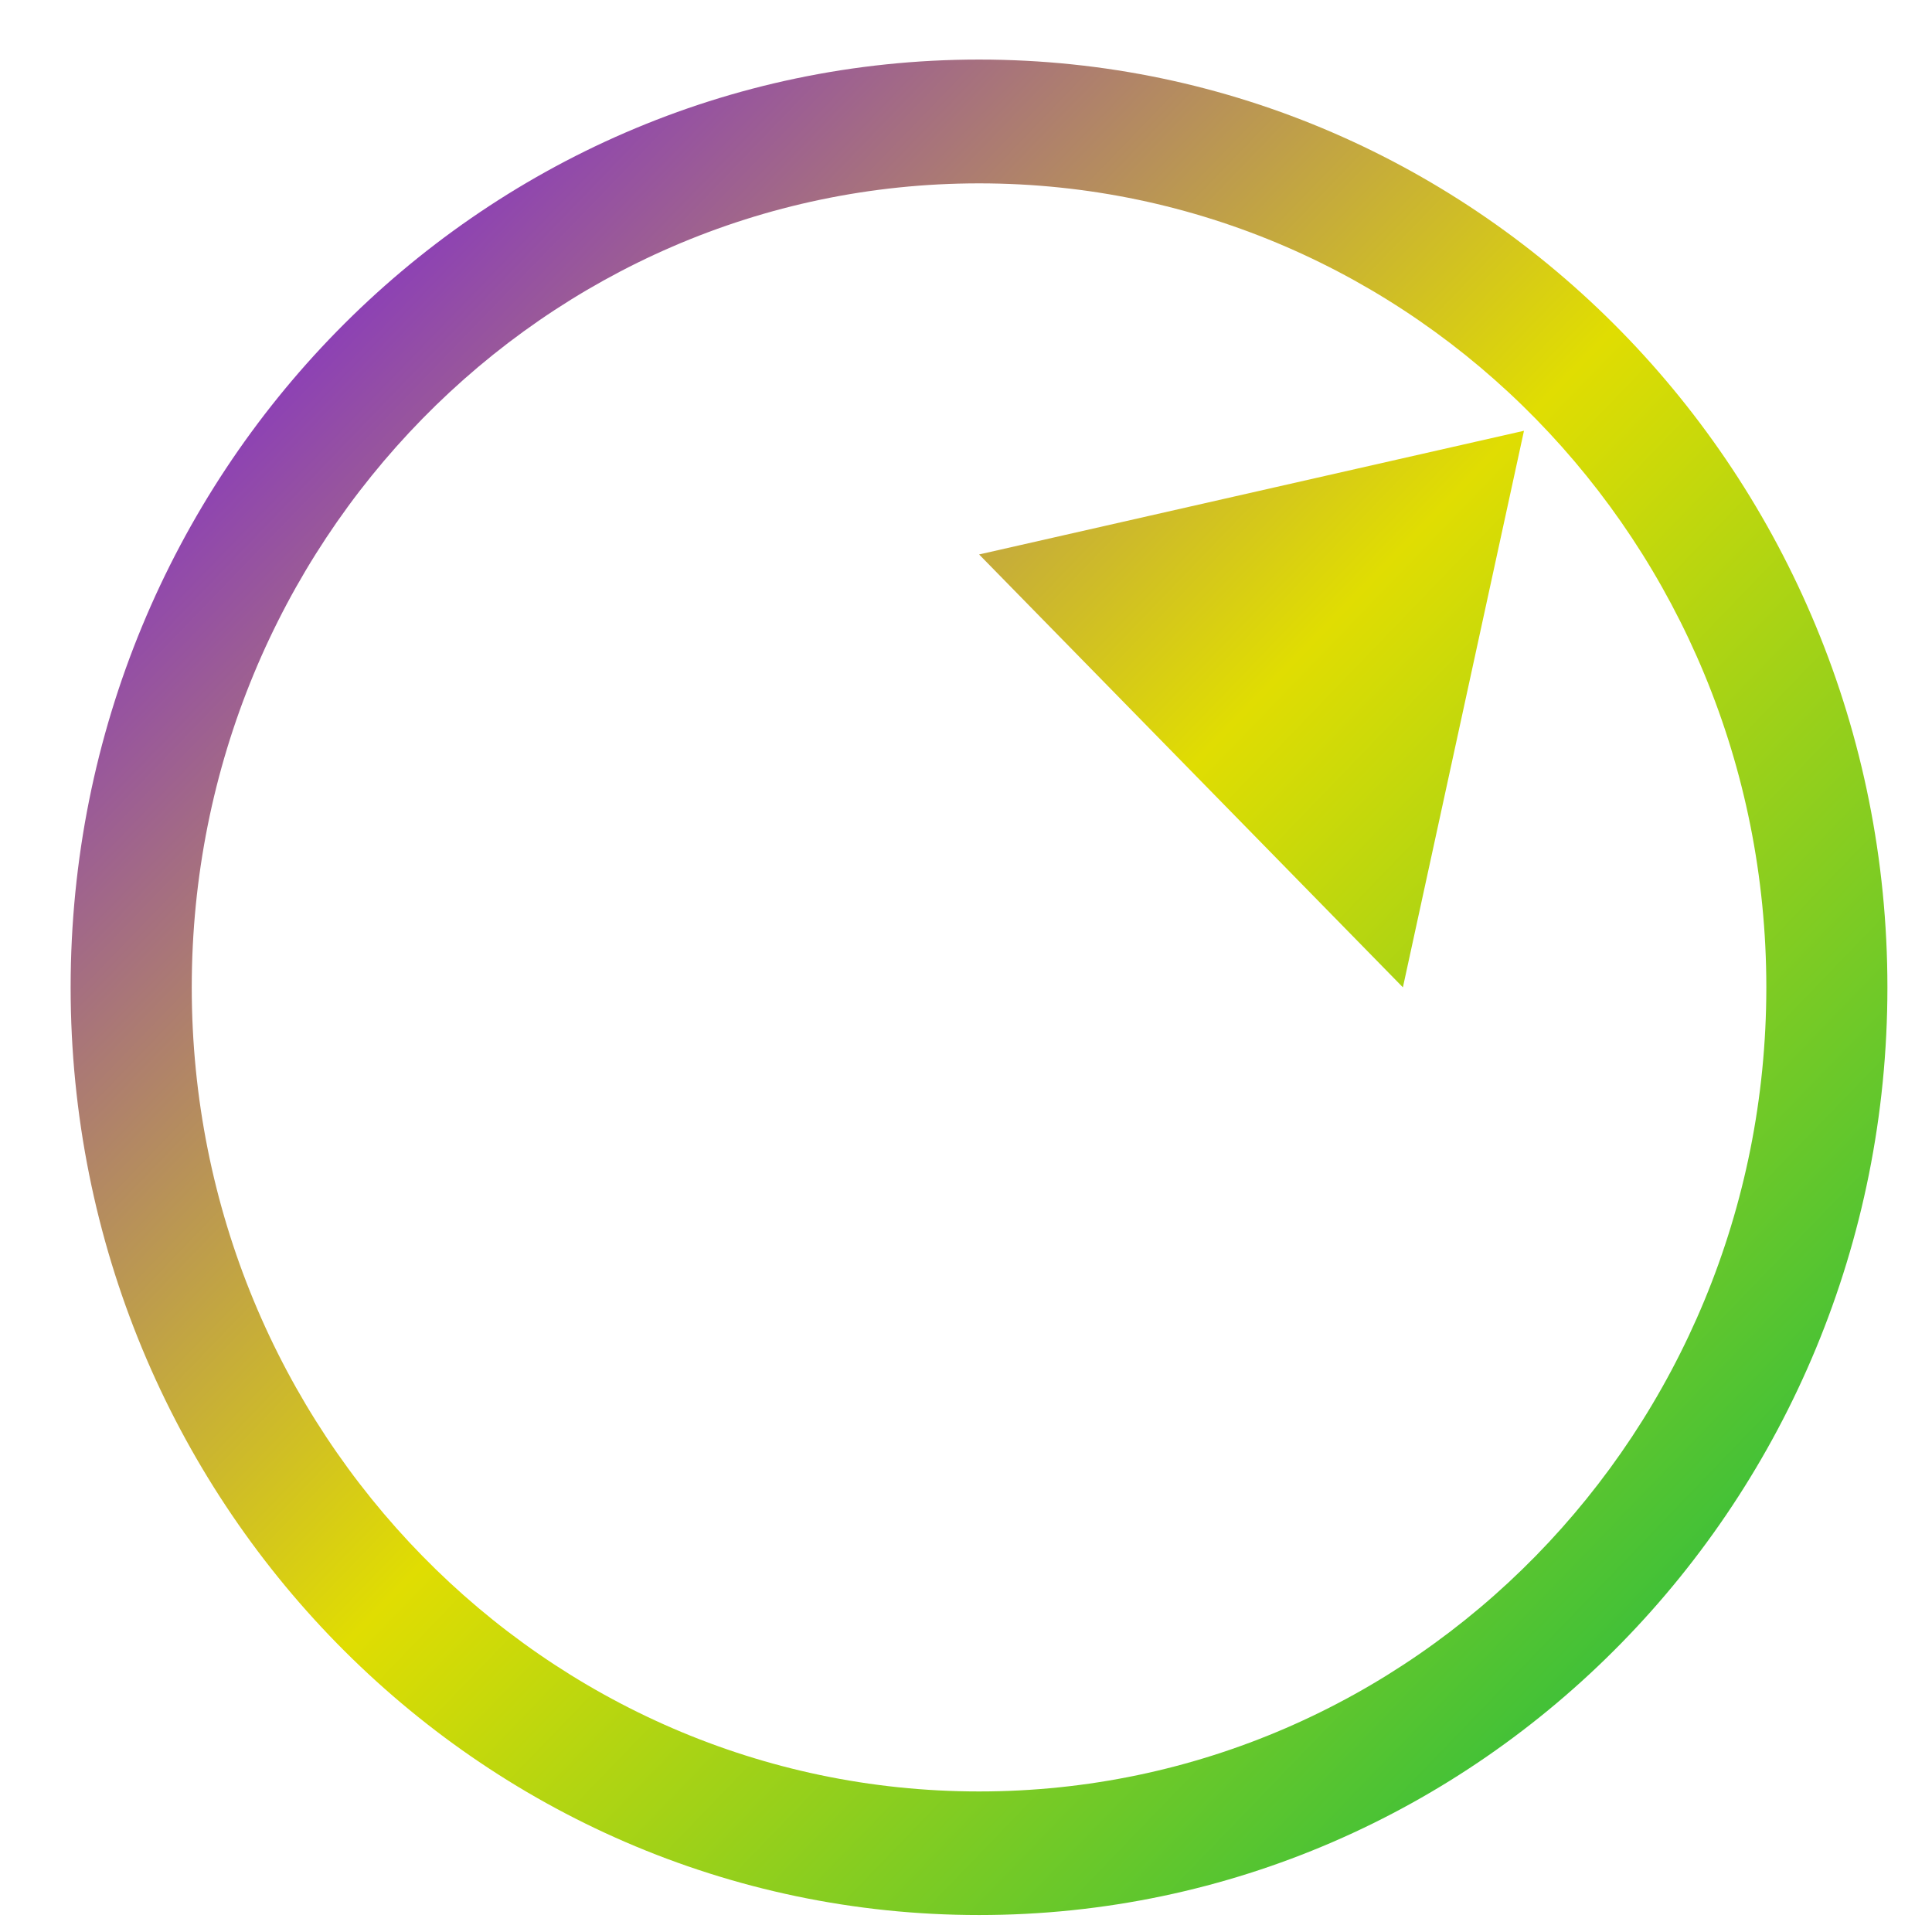 <svg xmlns="http://www.w3.org/2000/svg" xmlns:xlink="http://www.w3.org/1999/xlink" width="64" height="64" viewBox="0 0 64 64" version="1.1"><defs><linearGradient id="linear0" x1="0%" x2="100%" y1="0%" y2="100%"><stop offset="0%" style="stop-color:#6a00ff; stop-opacity:1"/><stop offset="50%" style="stop-color:#e0dd02; stop-opacity:1"/><stop offset="100%" style="stop-color:#00b54e; stop-opacity:1"/></linearGradient></defs><g id="surface1"><path style=" stroke:none;fill-rule:nonzero;fill:url(#linear0);" d="M 32.434 1.973 C 15.82 1.973 2.34 15.742 2.34 32.707 C 2.34 49.672 15.82 63.438 32.434 63.438 C 49.039 63.438 62.523 49.672 62.523 32.707 C 62.523 15.742 49.039 1.973 32.434 1.973 Z M 32.434 6.074 C 46.836 6.074 58.512 17.996 58.512 32.707 C 58.512 47.418 46.836 59.344 32.434 59.344 C 18.027 59.344 6.352 47.418 6.352 32.707 C 6.352 17.996 18.027 6.074 32.434 6.074 Z M 50.484 14.27 L 32.434 18.367 L 46.473 32.707 Z M 50.484 14.27 "/></g></svg>
